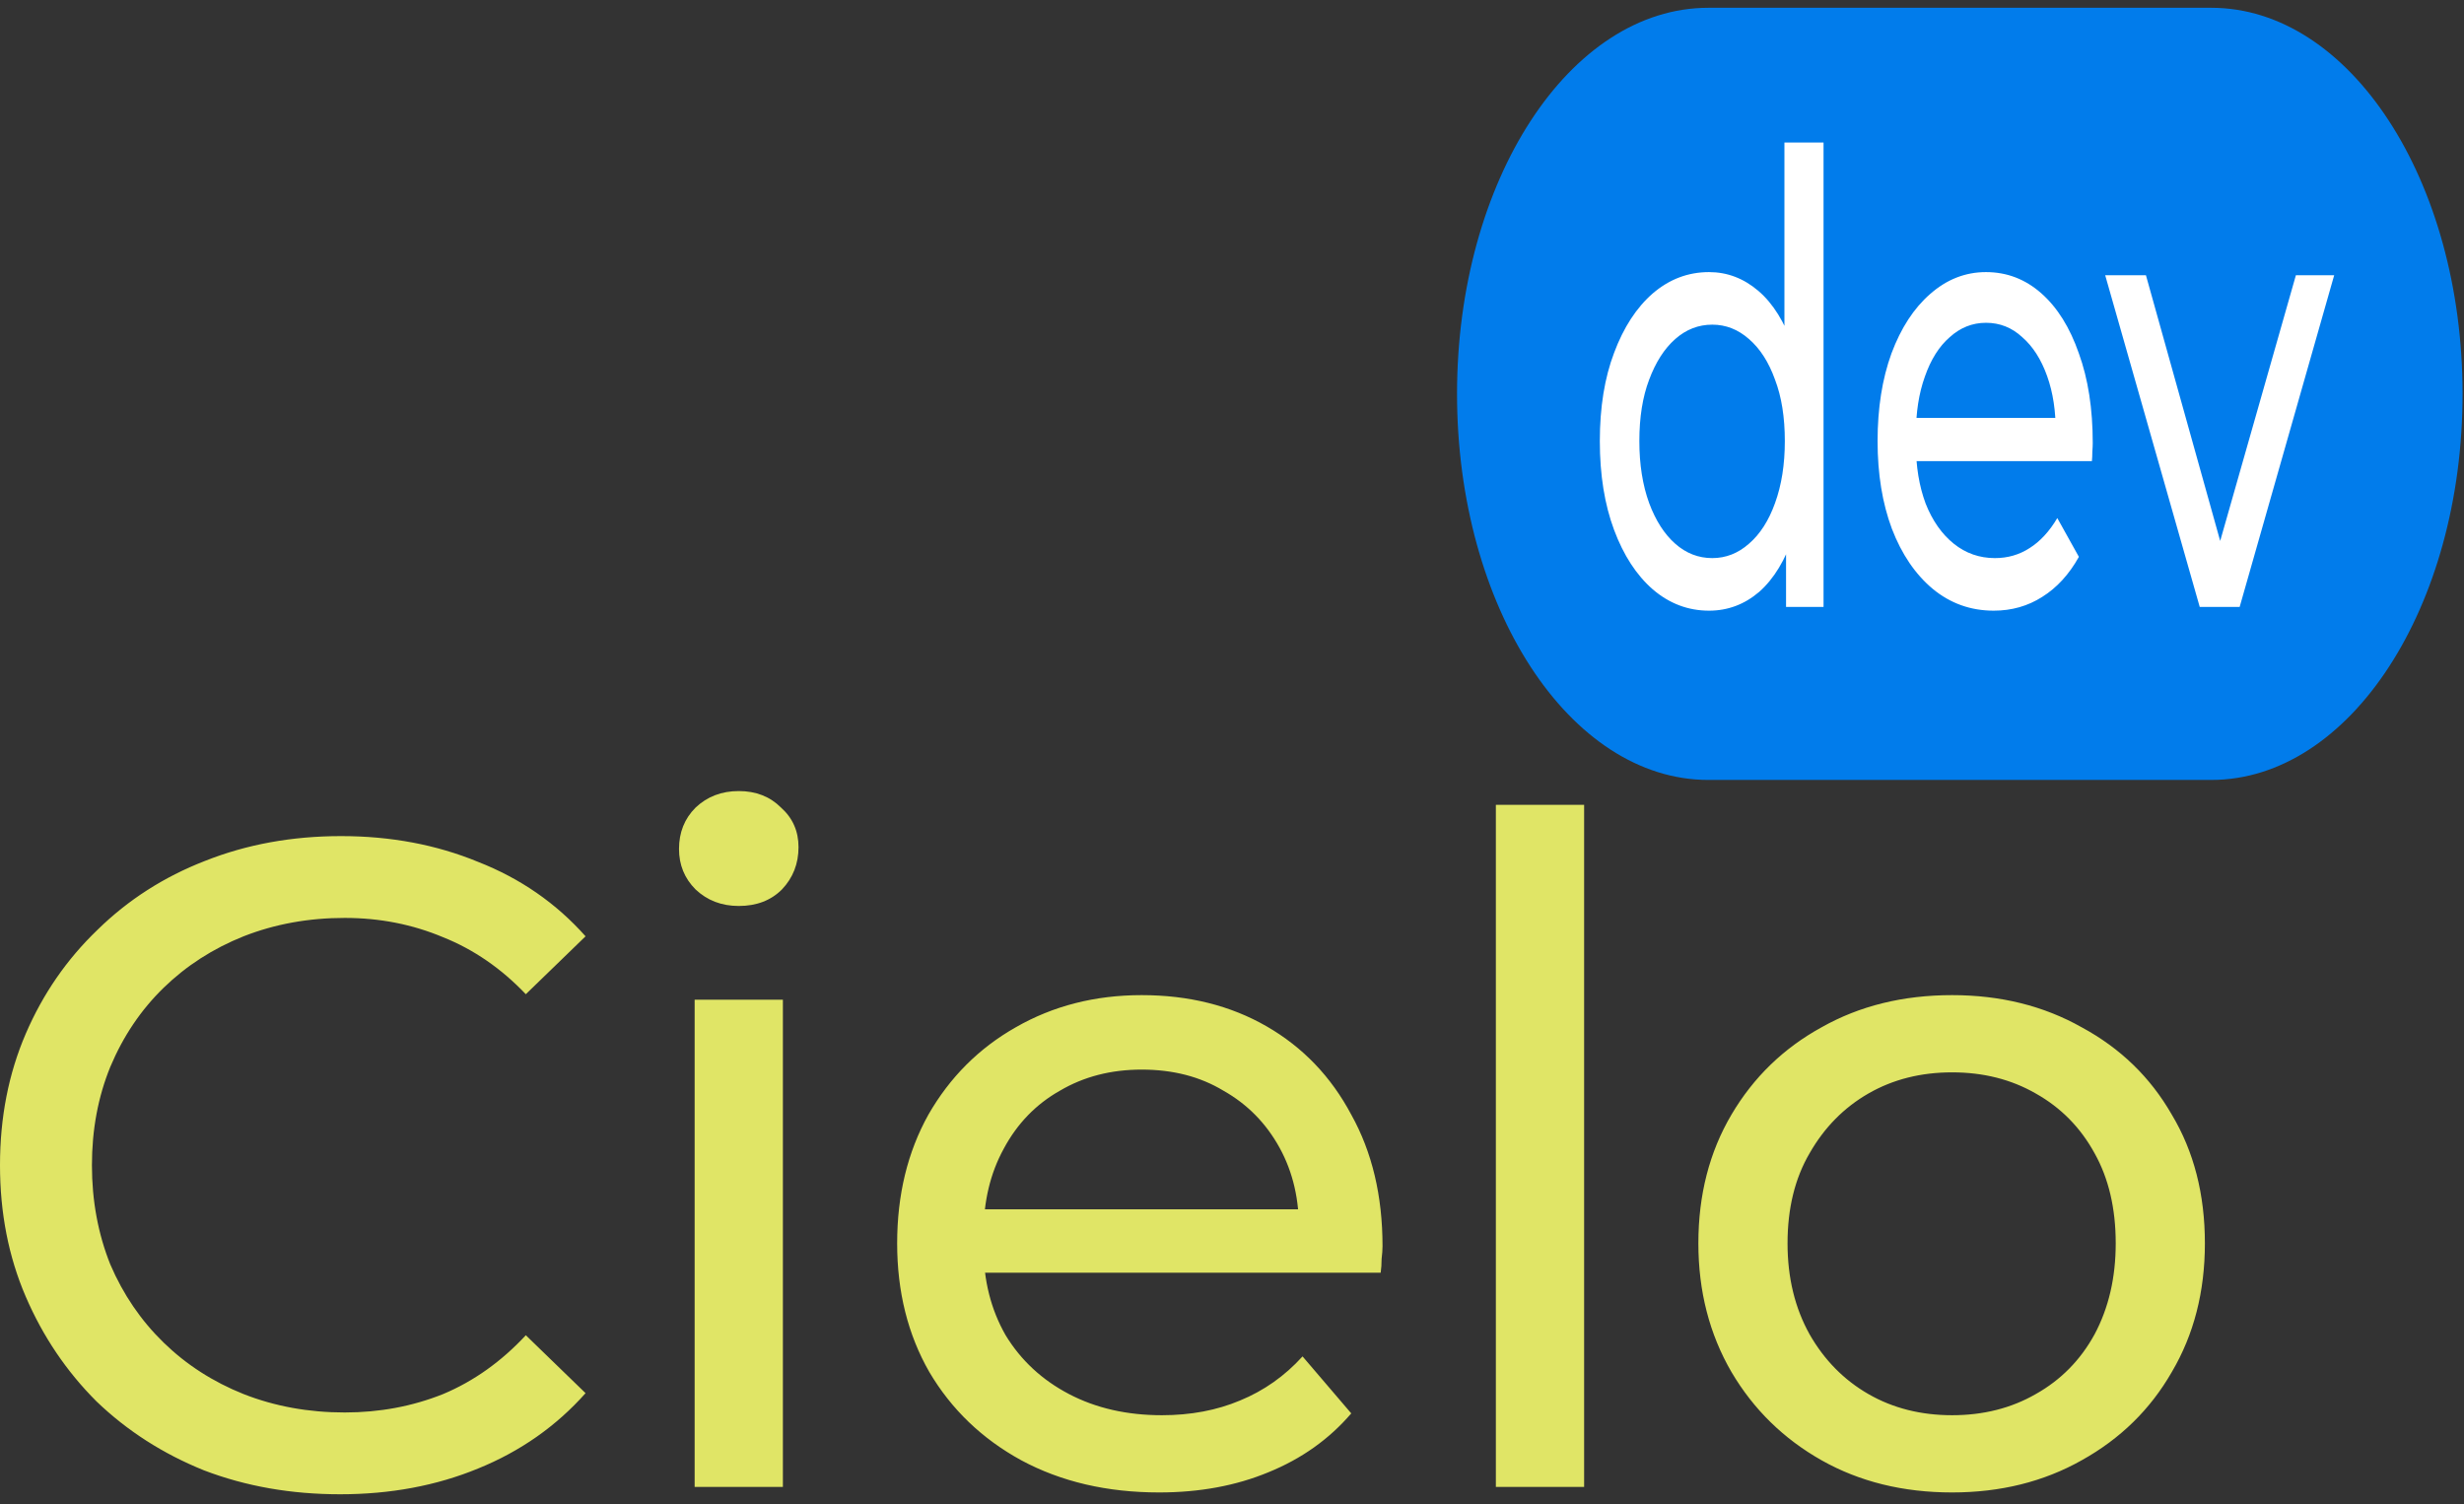 <svg width="190" height="116" viewBox="0 0 190 116" fill="none" xmlns="http://www.w3.org/2000/svg">
<rect x="0" y="0" width="190" height="116" fill="#333333" stroke="none"/>
<path d="M170.505 0.6H131.736C121.031 0.6 112.352 13.929 112.352 30.372V30.372C112.352 46.814 121.031 60.143 131.736 60.143H170.505C181.21 60.143 189.889 46.814 189.889 30.372V30.372C189.889 13.929 181.21 0.6 170.505 0.6Z" fill="#017CEB"/>
<path d="M131.785 47.09C130.171 47.09 128.726 46.543 127.448 45.449C126.191 44.355 125.196 42.827 124.463 40.865C123.73 38.902 123.363 36.618 123.363 34.012C123.363 31.406 123.73 29.138 124.463 27.207C125.196 25.245 126.191 23.716 127.448 22.623C128.726 21.529 130.171 20.982 131.785 20.982C133.187 20.982 134.455 21.464 135.587 22.43C136.718 23.395 137.618 24.842 138.288 26.773C138.98 28.703 139.326 31.116 139.326 34.012C139.326 36.907 138.99 39.32 138.32 41.251C137.67 43.181 136.781 44.645 135.65 45.642C134.518 46.608 133.229 47.09 131.785 47.09ZM132.035 43.036C133.083 43.036 134.026 42.666 134.864 41.926C135.722 41.186 136.392 40.141 136.875 38.789C137.378 37.406 137.629 35.813 137.629 34.012C137.629 32.178 137.378 30.602 136.875 29.282C136.392 27.931 135.722 26.886 134.864 26.145C134.026 25.405 133.083 25.035 132.035 25.035C130.967 25.035 130.014 25.405 129.177 26.145C128.338 26.886 127.668 27.931 127.165 29.282C126.663 30.602 126.411 32.178 126.411 34.012C126.411 35.813 126.663 37.406 127.165 38.789C127.668 40.141 128.338 41.186 129.177 41.926C130.014 42.666 130.967 43.036 132.035 43.036ZM137.723 46.801V39.899L137.912 33.964L137.598 28.028V10.992H140.614V46.801H137.723ZM153.737 47.09C151.956 47.09 150.385 46.527 149.024 45.401C147.683 44.275 146.635 42.731 145.882 40.768C145.148 38.806 144.781 36.553 144.781 34.012C144.781 31.47 145.138 29.218 145.85 27.256C146.583 25.293 147.578 23.765 148.835 22.671C150.113 21.545 151.548 20.982 153.14 20.982C154.753 20.982 156.177 21.529 157.413 22.623C158.649 23.716 159.613 25.261 160.304 27.256C161.016 29.218 161.372 31.518 161.372 34.157C161.372 34.35 161.362 34.575 161.341 34.832C161.341 35.09 161.33 35.331 161.309 35.556H147.139V32.226H159.739L158.513 33.384C158.534 31.744 158.314 30.28 157.853 28.993C157.392 27.706 156.753 26.709 155.937 26.001C155.14 25.261 154.208 24.891 153.14 24.891C152.093 24.891 151.16 25.261 150.344 26.001C149.526 26.709 148.888 27.722 148.427 29.041C147.965 30.328 147.736 31.808 147.736 33.481V34.253C147.736 35.958 147.986 37.486 148.489 38.838C149.013 40.157 149.736 41.186 150.657 41.926C151.58 42.666 152.637 43.036 153.831 43.036C154.816 43.036 155.706 42.779 156.502 42.264C157.319 41.749 158.031 40.977 158.639 39.948L160.304 42.94C159.55 44.291 158.608 45.321 157.476 46.028C156.366 46.736 155.119 47.09 153.737 47.09ZM169.622 46.801L162.332 21.223H165.474L171.947 44.388H170.438L177.037 21.223H179.99L172.701 46.801H169.622Z" fill="white"/>
<path d="M26.227 115.226C22.447 115.226 18.95 114.612 15.736 113.383C12.57 112.107 9.806 110.335 7.443 108.067C5.127 105.752 3.308 103.058 1.985 99.986C0.662 96.915 0 93.536 0 89.85C0 86.164 0.662 82.785 1.985 79.713C3.308 76.642 5.151 73.972 7.514 71.704C9.877 69.388 12.641 67.616 15.807 66.387C19.021 65.111 22.518 64.473 26.298 64.473C30.126 64.473 33.646 65.135 36.86 66.458C40.121 67.734 42.885 69.648 45.153 72.2L40.546 76.665C38.656 74.681 36.529 73.216 34.166 72.271C31.803 71.278 29.275 70.782 26.582 70.782C23.794 70.782 21.194 71.255 18.784 72.2C16.422 73.145 14.366 74.468 12.618 76.169C10.869 77.871 9.499 79.903 8.506 82.265C7.561 84.581 7.089 87.109 7.089 89.85C7.089 92.591 7.561 95.143 8.506 97.505C9.499 99.821 10.869 101.829 12.618 103.53C14.366 105.232 16.422 106.555 18.784 107.5C21.194 108.445 23.794 108.918 26.582 108.918C29.275 108.918 31.803 108.445 34.166 107.5C36.529 106.508 38.656 104.995 40.546 102.963L45.153 107.429C42.885 109.981 40.121 111.919 36.86 113.242C33.646 114.565 30.102 115.226 26.227 115.226ZM53.564 114.659V77.091H60.369V114.659H53.564ZM56.967 69.861C55.643 69.861 54.533 69.435 53.635 68.585C52.784 67.734 52.359 66.694 52.359 65.466C52.359 64.19 52.784 63.127 53.635 62.276C54.533 61.425 55.643 61 56.967 61C58.29 61 59.377 61.425 60.227 62.276C61.125 63.079 61.574 64.095 61.574 65.324C61.574 66.6 61.149 67.687 60.298 68.585C59.448 69.435 58.337 69.861 56.967 69.861ZM89.382 115.085C85.365 115.085 81.821 114.258 78.749 112.604C75.725 110.95 73.362 108.681 71.661 105.799C70.007 102.916 69.18 99.608 69.18 95.875C69.18 92.142 69.983 88.834 71.59 85.951C73.244 83.069 75.488 80.824 78.324 79.217C81.206 77.563 84.443 76.736 88.035 76.736C91.674 76.736 94.887 77.54 97.675 79.146C100.463 80.753 102.637 83.021 104.196 85.951C105.803 88.834 106.607 92.213 106.607 96.088C106.607 96.371 106.583 96.702 106.536 97.08C106.536 97.458 106.512 97.812 106.465 98.143H74.496V93.252H102.921L100.156 94.954C100.203 92.543 99.707 90.393 98.668 88.503C97.628 86.613 96.187 85.148 94.344 84.108C92.548 83.021 90.445 82.478 88.035 82.478C85.672 82.478 83.569 83.021 81.726 84.108C79.883 85.148 78.442 86.636 77.402 88.574C76.363 90.464 75.843 92.638 75.843 95.095V96.229C75.843 98.734 76.41 100.979 77.544 102.963C78.725 104.901 80.356 106.413 82.435 107.5C84.514 108.587 86.901 109.13 89.594 109.13C91.815 109.13 93.824 108.752 95.619 107.996C97.462 107.24 99.069 106.106 100.44 104.594L104.196 108.989C102.495 110.973 100.369 112.485 97.817 113.525C95.312 114.565 92.501 115.085 89.382 115.085ZM115.347 114.659V62.063H122.152V114.659H115.347ZM150.526 115.085C146.746 115.085 143.391 114.258 140.461 112.604C137.531 110.95 135.215 108.681 133.514 105.799C131.813 102.869 130.962 99.561 130.962 95.875C130.962 92.142 131.813 88.834 133.514 85.951C135.215 83.069 137.531 80.824 140.461 79.217C143.391 77.563 146.746 76.736 150.526 76.736C154.26 76.736 157.591 77.563 160.521 79.217C163.498 80.824 165.814 83.069 167.468 85.951C169.169 88.787 170.02 92.094 170.02 95.875C170.02 99.608 169.169 102.916 167.468 105.799C165.814 108.681 163.498 110.95 160.521 112.604C157.591 114.258 154.26 115.085 150.526 115.085ZM150.526 109.13C152.937 109.13 155.087 108.587 156.977 107.5C158.914 106.413 160.427 104.877 161.513 102.893C162.6 100.861 163.144 98.521 163.144 95.875C163.144 93.181 162.6 90.866 161.513 88.928C160.427 86.944 158.914 85.408 156.977 84.321C155.087 83.234 152.937 82.691 150.526 82.691C148.116 82.691 145.966 83.234 144.076 84.321C142.186 85.408 140.674 86.944 139.539 88.928C138.405 90.866 137.838 93.181 137.838 95.875C137.838 98.521 138.405 100.861 139.539 102.893C140.674 104.877 142.186 106.413 144.076 107.5C145.966 108.587 148.116 109.13 150.526 109.13Z" fill="#E0E566"/>
</svg>
